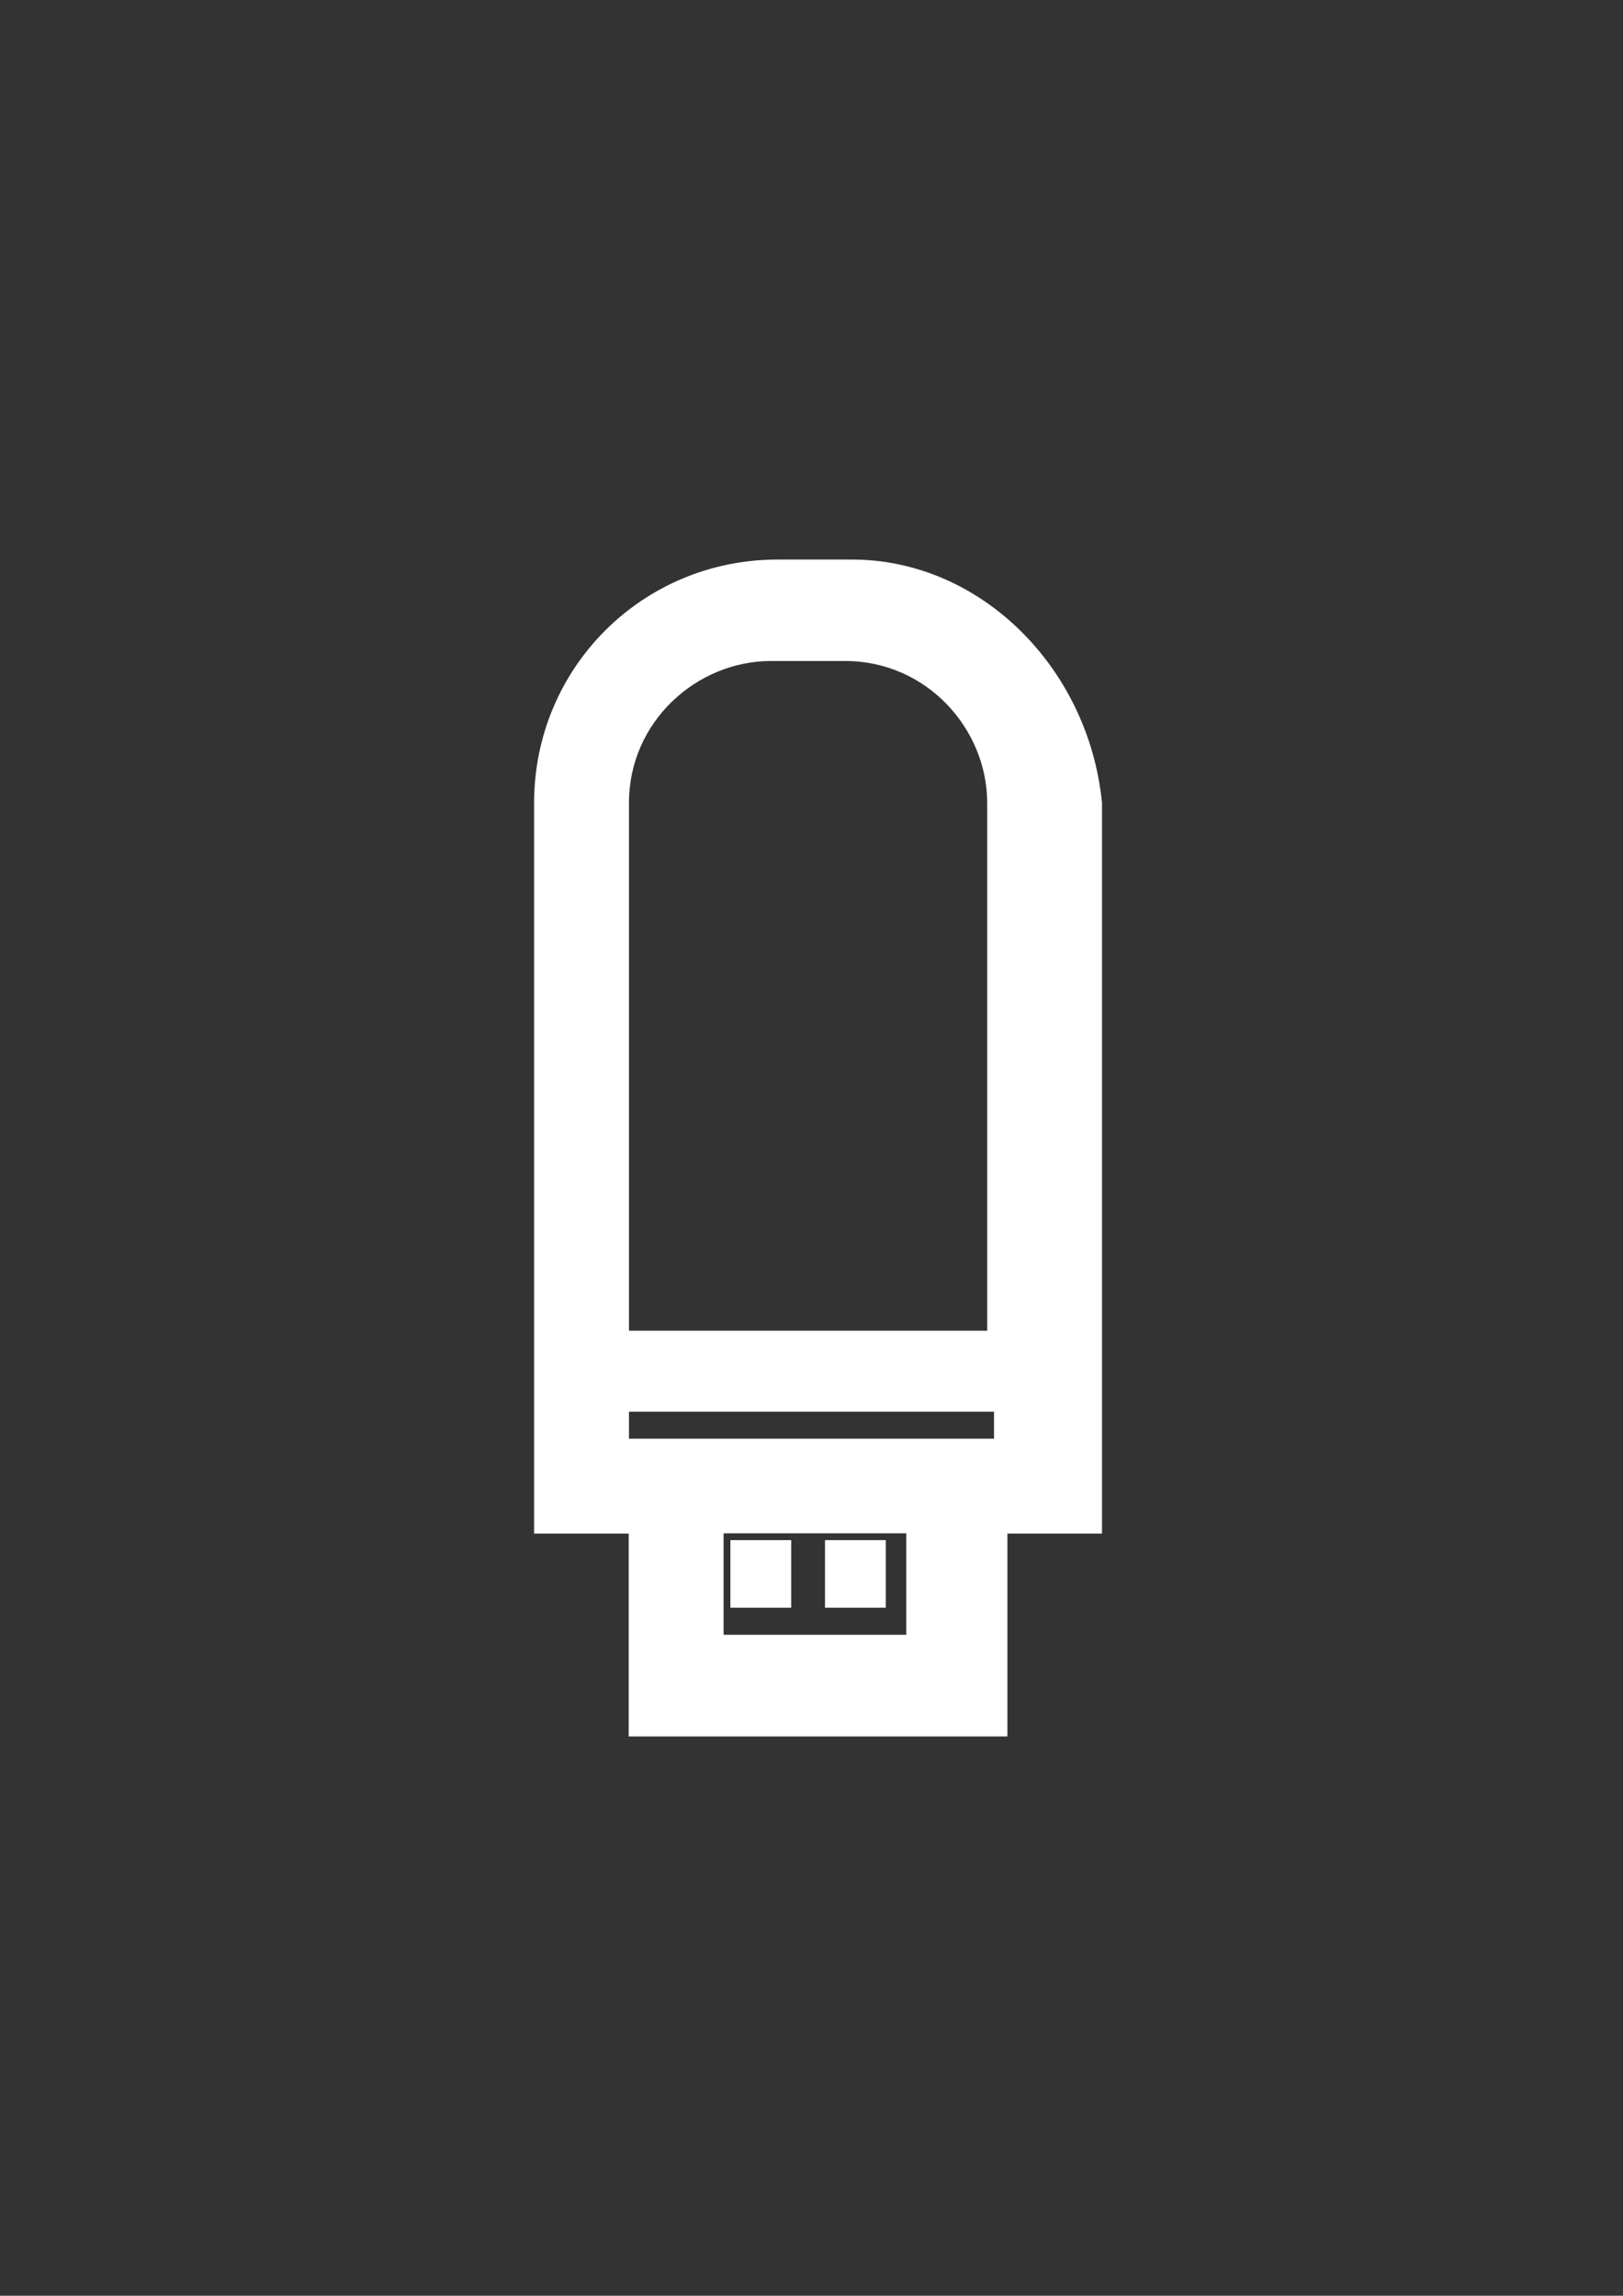 <?xml version="1.0" encoding="utf-8"?>
<!-- Generator: Adobe Illustrator 18.0.0, SVG Export Plug-In . SVG Version: 6.00 Build 0)  -->
<!DOCTYPE svg PUBLIC "-//W3C//DTD SVG 1.1//EN" "http://www.w3.org/Graphics/SVG/1.1/DTD/svg11.dtd">
<svg version="1.1" id="Capa_1" xmlns="http://www.w3.org/2000/svg" xmlns:xlink="http://www.w3.org/1999/xlink" x="0px" y="0px"
	 viewBox="0 0 595.3 841.9" enable-background="new 0 0 595.3 841.9" xml:space="preserve">
<rect x="0" y="0" width="595.3" height="841.9" fill="#333333" stroke="none"/>
<g id="guia" display="none">
</g>
<g id="guia2">
</g>
<g id="Capa_3">
	<g>
		<path fill="#FFFFFF" d="M312.5,205.2h-27.3c-49.6,0-89.3,39.7-89.3,89.3v267.9h34.7v74.4h138.9v-74.4h34.7V294.4
			C399.3,244.8,359.6,205.2,312.5,205.2z M265.4,599.5v-37.2h67v37.2H265.4z M364.6,517.7v9.9H230.7v-9.9H364.6z M282.8,242.4H310
			c29.8,0,52.1,24.8,52.1,52.1v193.5H230.7V294.4C230.7,264.7,255.5,242.4,282.8,242.4z"/>
		<rect x="267.9" y="564.8" fill="#FFFFFF" width="22.3" height="24.8"/>
		<rect x="302.6" y="564.8" fill="#FFFFFF" width="22.3" height="24.8"/>
	</g>
</g>
</svg>
